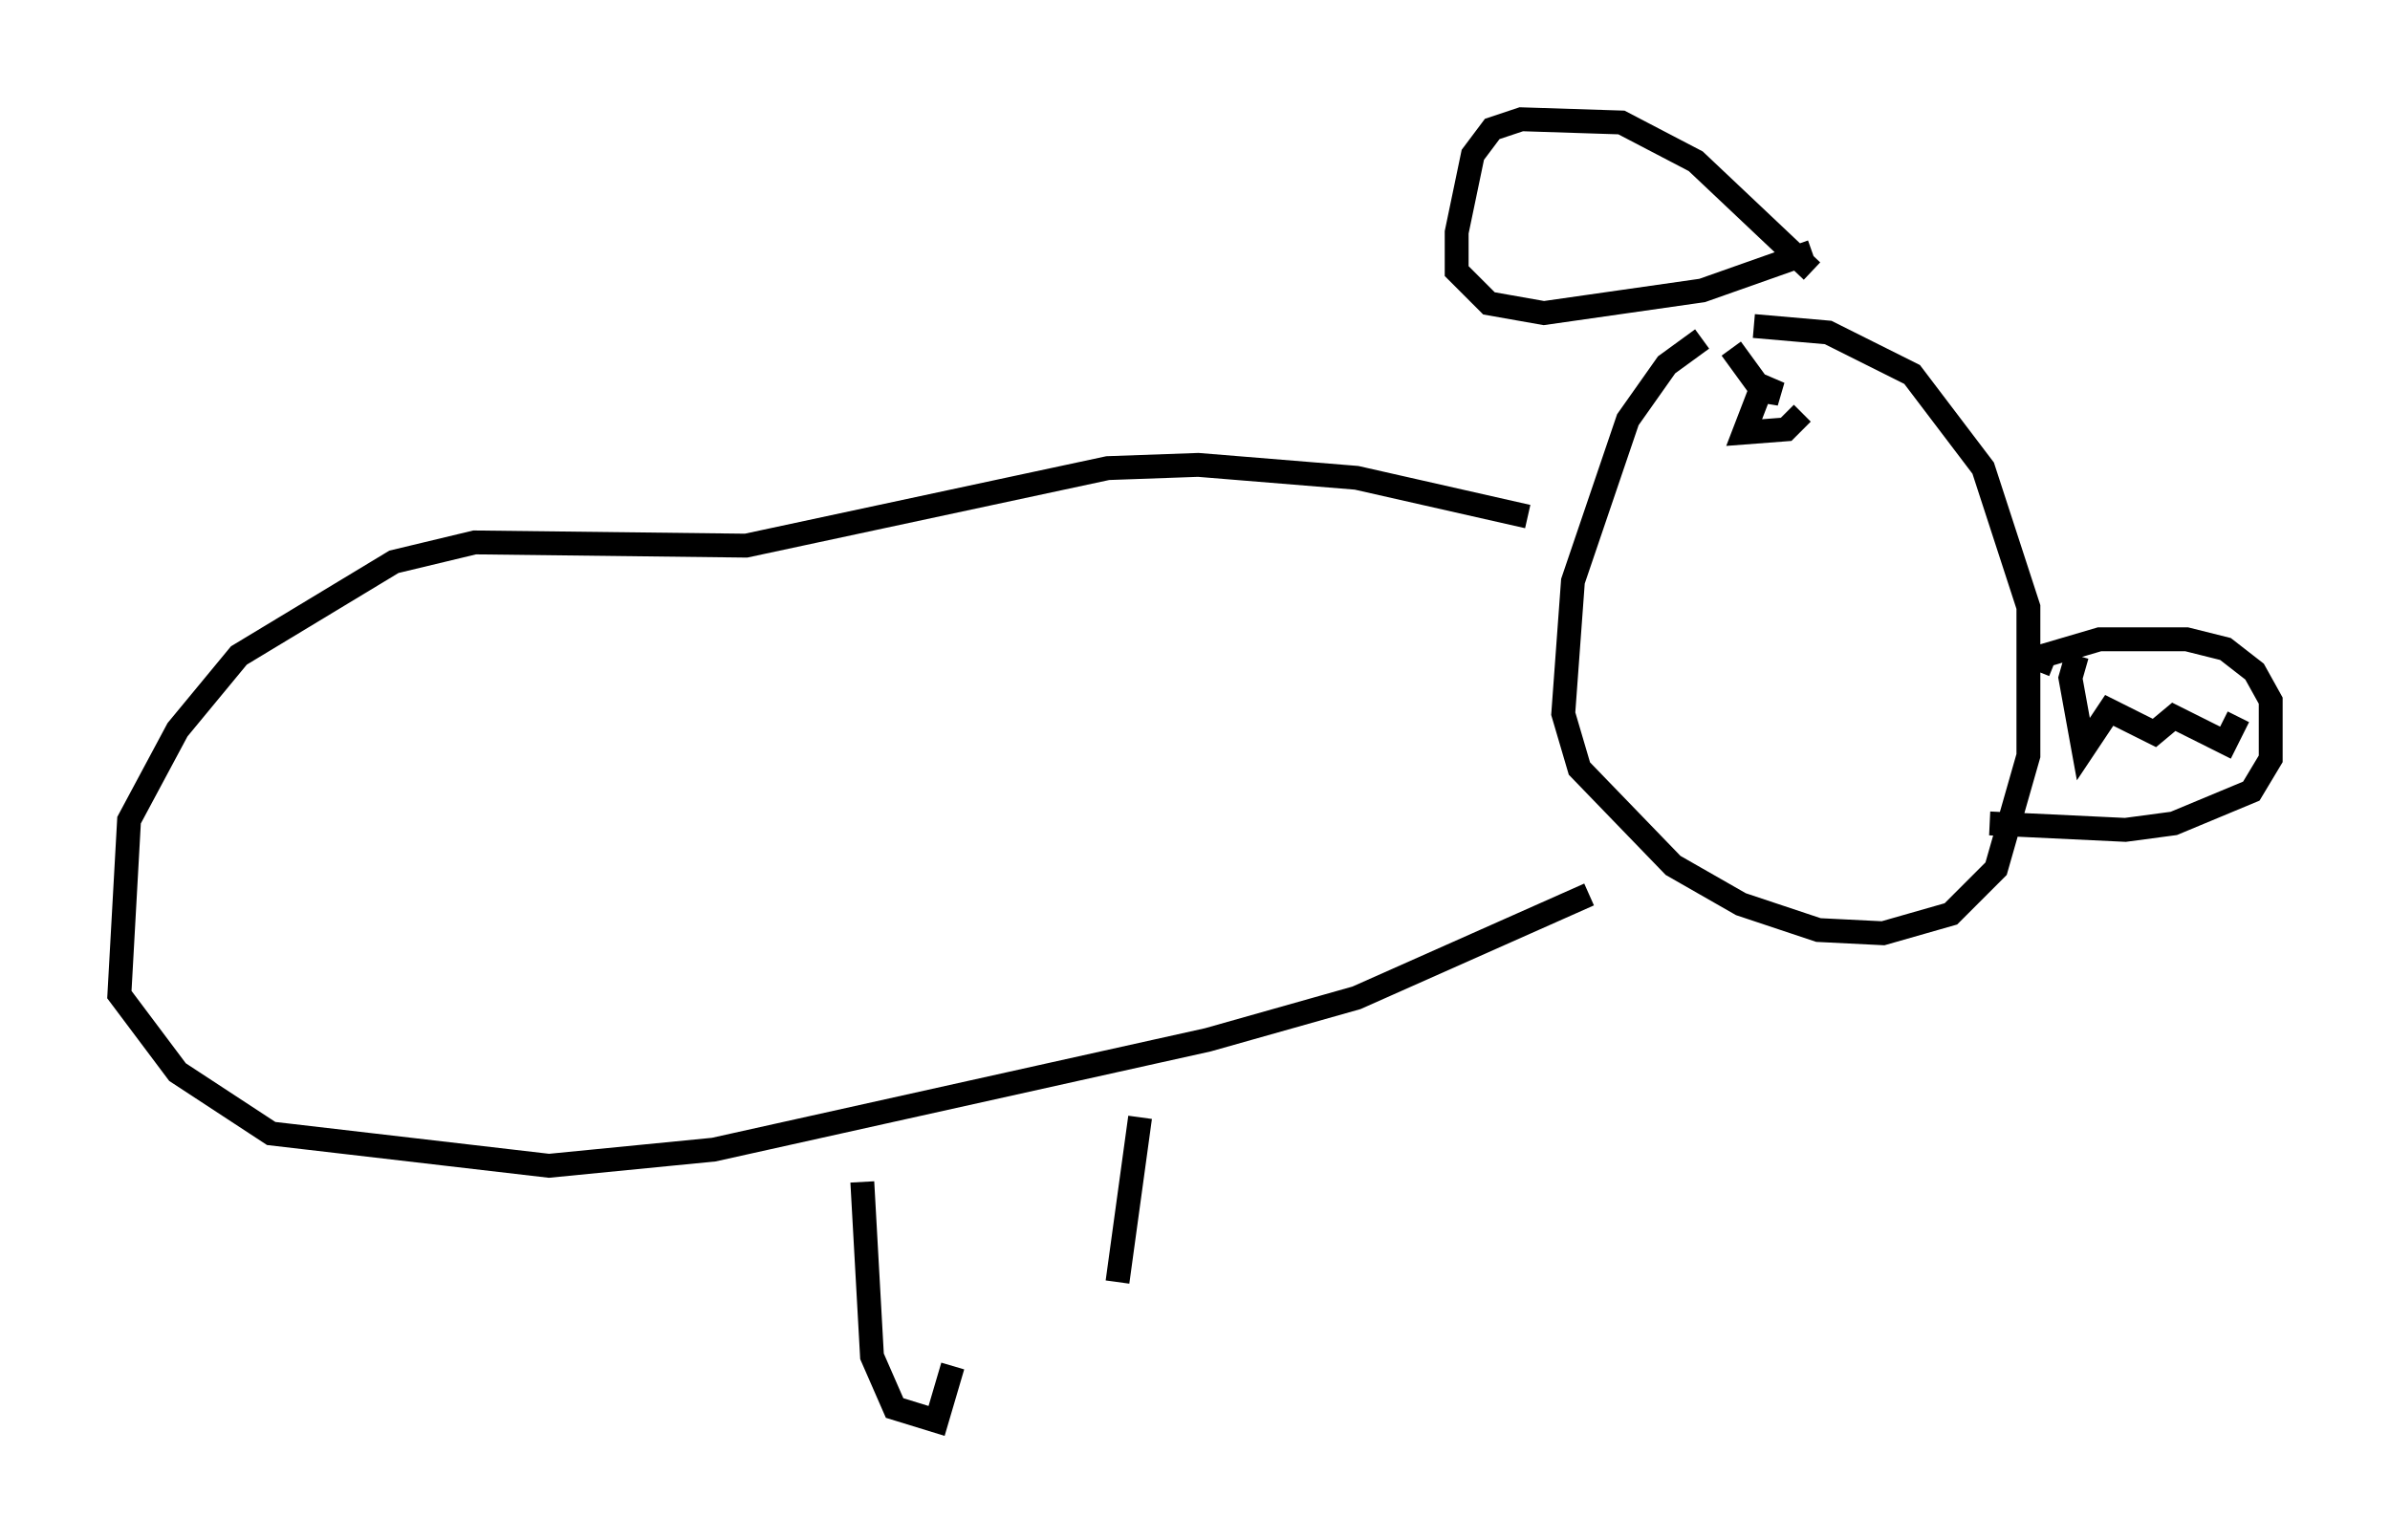 <?xml version="1.0" encoding="utf-8" ?>
<svg baseProfile="full" height="64.533" version="1.1" width="100.121" xmlns="http://www.w3.org/2000/svg" xmlns:ev="http://www.w3.org/2001/xml-events" xmlns:xlink="http://www.w3.org/1999/xlink"><defs /><rect fill="white" height="64.533" width="100.121" x="0" y="0" /><path d="M75.906, 13.66 m-4.601, 0.541 l-1.488, 1.083 -1.624, 2.3 l-2.3, 6.766 -0.406, 5.548 l0.677, 2.3 3.924, 4.059 l2.842, 1.624 3.248, 1.083 l2.706, 0.135 2.842, -0.812 l1.894, -1.894 1.353, -4.736 l0.0, -6.225 -1.894, -5.819 l-2.977, -3.924 -3.518, -1.759 l-3.112, -0.271 m11.908, 14.479 l0.271, -0.677 2.3, -0.677 l3.654, 0.0 1.624, 0.406 l1.218, 0.947 0.677, 1.218 l0.0, 2.436 -0.812, 1.353 l-3.248, 1.353 -2.03, 0.271 l-5.683, -0.271 m3.654, -7.036 l-0.271, 0.947 0.541, 2.977 l1.083, -1.624 1.894, 0.947 l0.812, -0.677 2.165, 1.083 l0.541, -1.083 m-21.245, -15.426 l1.083, 1.488 0.947, 0.406 l-0.812, -0.135 -0.677, 1.759 l1.759, -0.135 0.677, -0.677 m0.406, -5.954 l-4.871, -4.601 -3.112, -1.624 l-4.195, -0.135 -1.218, 0.406 l-0.812, 1.083 -0.677, 3.248 l0.0, 1.624 1.353, 1.353 l2.3, 0.406 6.631, -0.947 l4.601, -1.624 m-11.908, 11.096 l-7.172, -1.624 -6.631, -0.541 l-3.789, 0.135 -15.155, 3.248 l-11.367, -0.135 -3.383, 0.812 l-6.495, 3.924 -2.571, 3.112 l-2.03, 3.789 -0.406, 7.307 l2.436, 3.248 3.924, 2.571 l11.637, 1.353 6.901, -0.677 l20.703, -4.601 6.225, -1.759 l9.743, -4.33 m-30.446, 12.043 l0.406, 7.307 0.947, 2.165 l1.759, 0.541 0.677, -2.3 m7.848, -10.419 l-0.947, 6.901 " fill="none" stroke="black" stroke-width="1" /></svg>